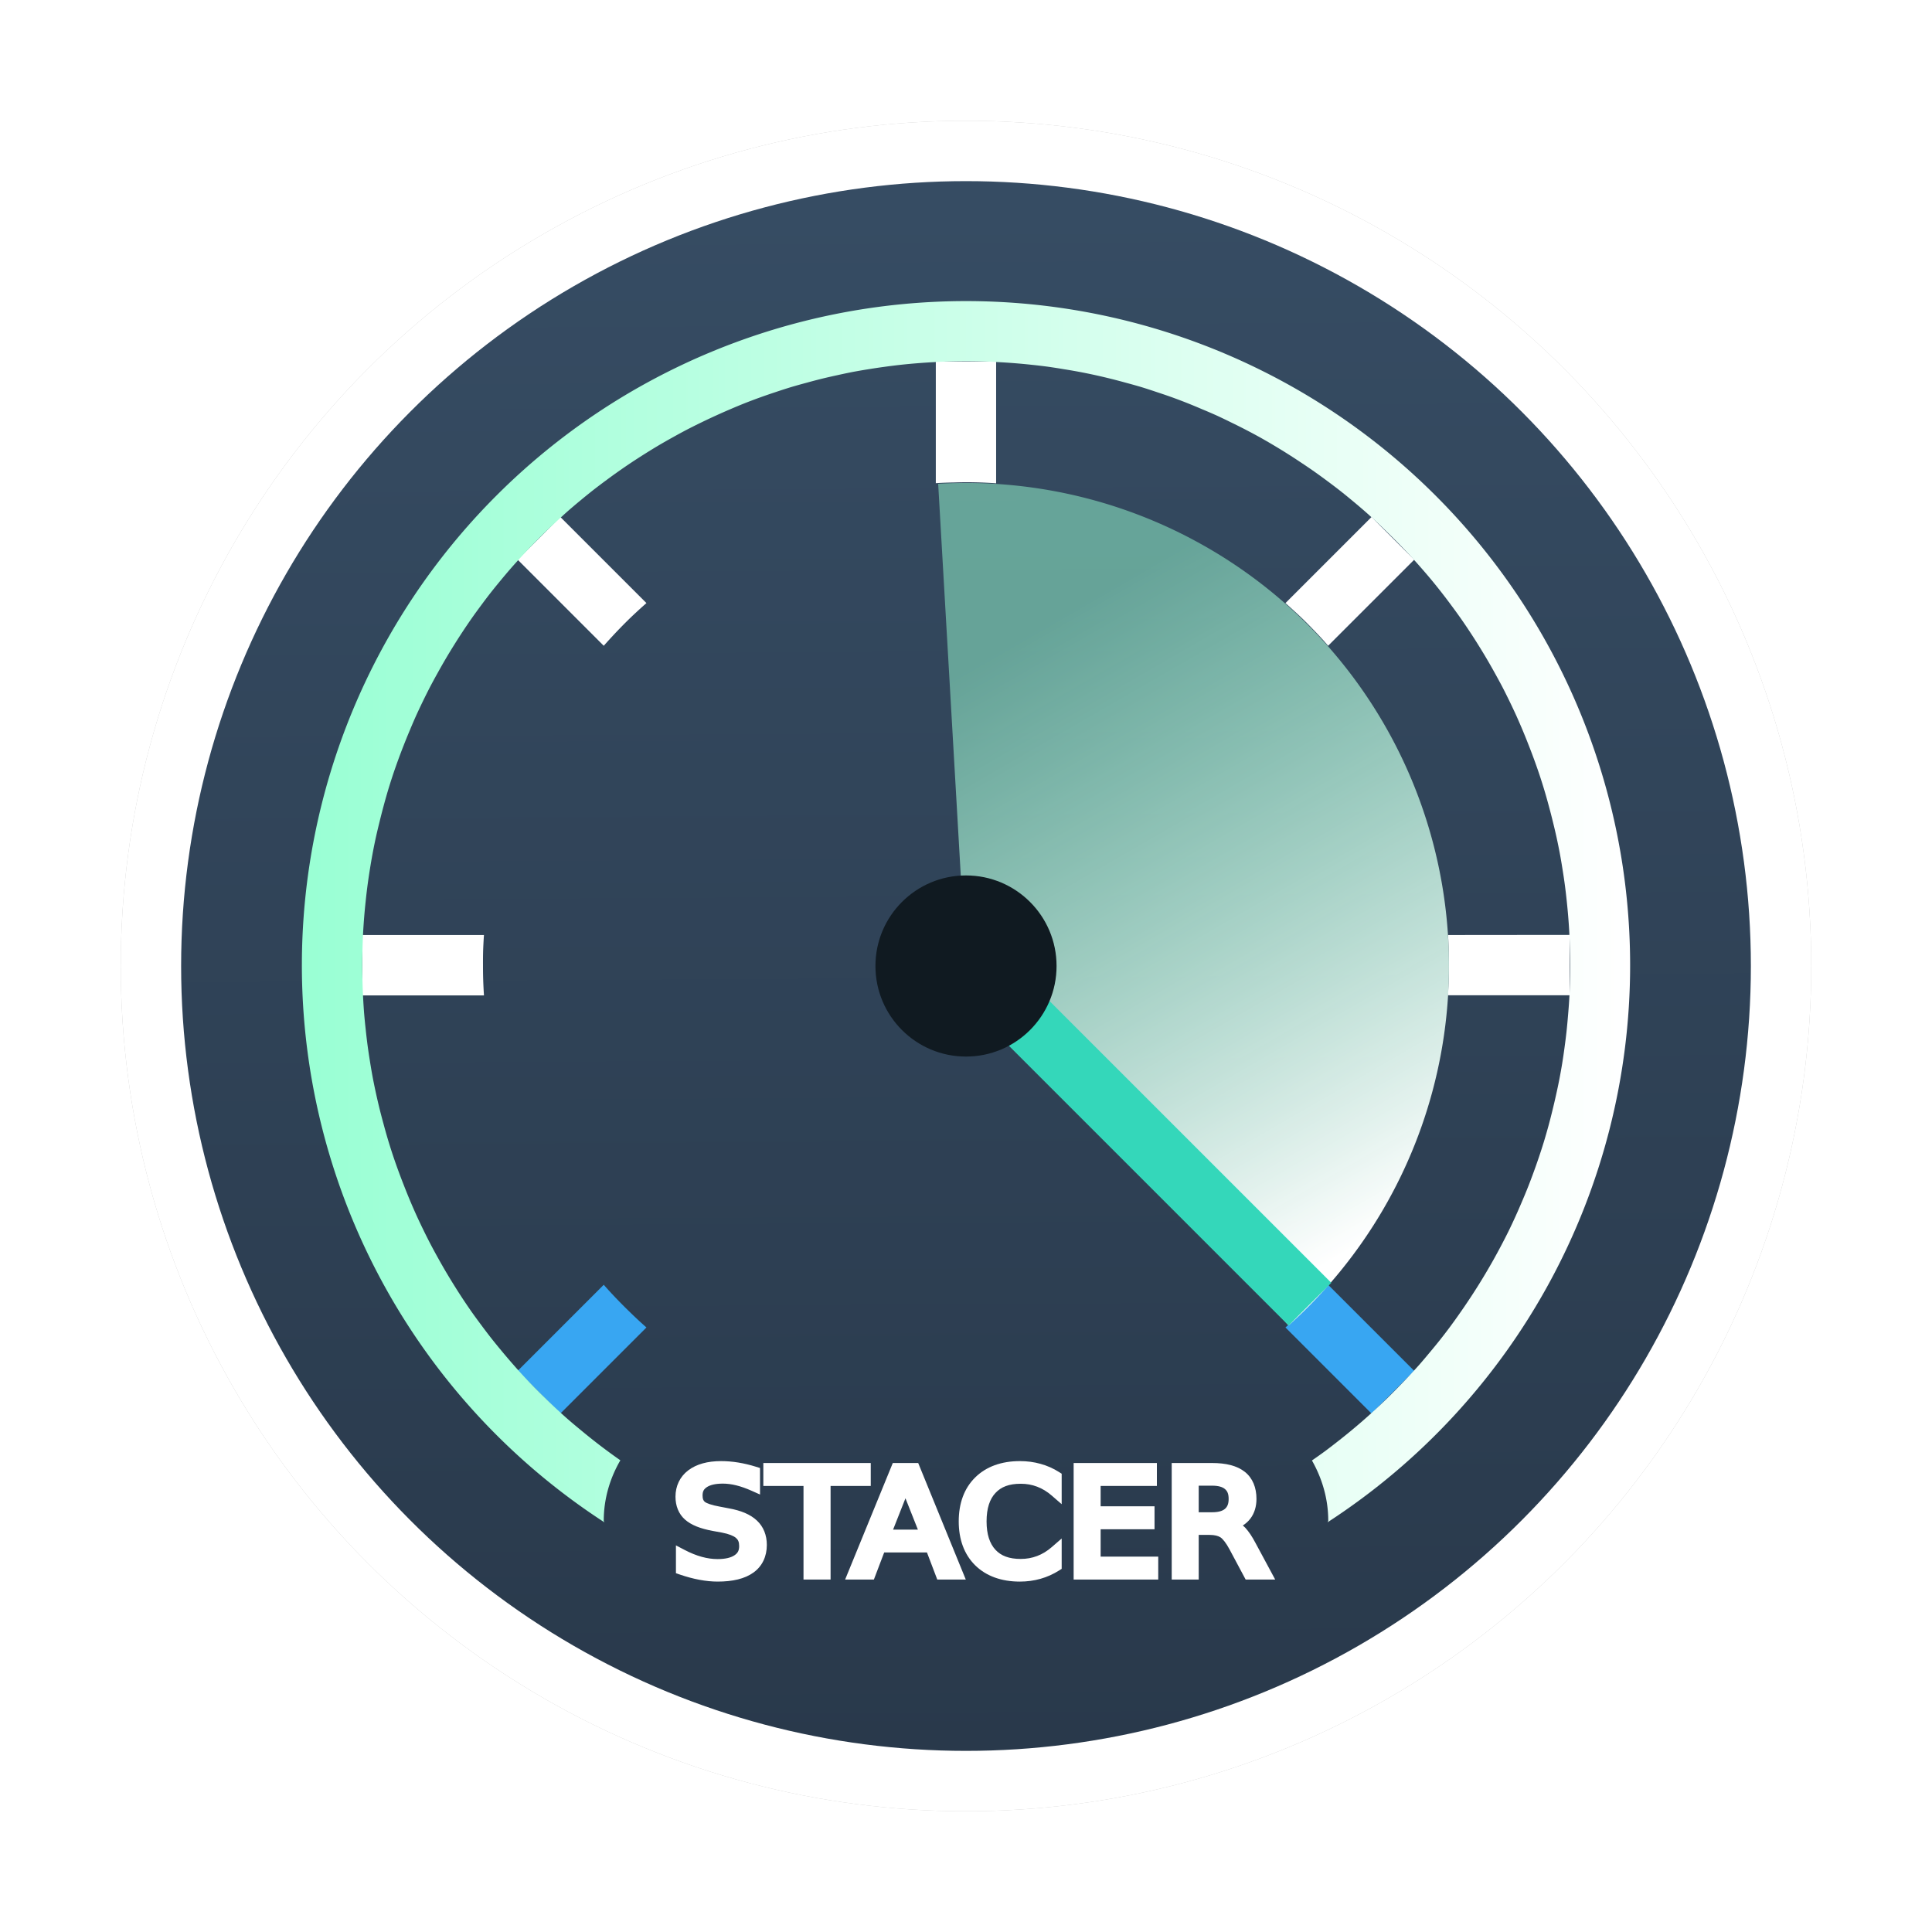 <?xml version="1.0" encoding="UTF-8" standalone="no"?>
<svg
   xmlns:dc="http://purl.org/dc/elements/1.1/"
   xmlns:cc="http://creativecommons.org/ns#"
   xmlns:rdf="http://www.w3.org/1999/02/22-rdf-syntax-ns#"
   xmlns:svg="http://www.w3.org/2000/svg"
   xmlns="http://www.w3.org/2000/svg"
   xmlns:xlink="http://www.w3.org/1999/xlink"
   xmlns:sodipodi="http://sodipodi.sourceforge.net/DTD/sodipodi-0.dtd"
   xmlns:inkscape="http://www.inkscape.org/namespaces/inkscape"
   width="32"
   height="32"
   version="1"
   id="svg20"
   sodipodi:docname="stacer.svg"
   inkscape:version="1.0.1 (3bc2e813f5, 2020-09-07)">
  <defs
     id="defs24">
    <linearGradient
       inkscape:collect="always"
       id="linearGradient1843">
      <stop
         style="stop-color:#29394b;stop-opacity:1;"
         offset="0"
         id="stop1839" />
      <stop
         style="stop-color:#364c63;stop-opacity:1"
         offset="1"
         id="stop1841" />
    </linearGradient>
    <linearGradient
       inkscape:collect="always"
       id="linearGradient1683">
      <stop
         style="stop-color:#99ffd4;stop-opacity:0.5"
         offset="0"
         id="stop1679" />
      <stop
         style="stop-color:#ffffff;stop-opacity:1"
         offset="1"
         id="stop1681" />
    </linearGradient>
    <linearGradient
       inkscape:collect="always"
       id="linearGradient870">
      <stop
         style="stop-color:#99ffd4;stop-opacity:1;"
         offset="0"
         id="stop866" />
      <stop
         style="stop-color:#ffffff;stop-opacity:1"
         offset="1"
         id="stop868" />
    </linearGradient>
    <linearGradient
       inkscape:collect="always"
       xlink:href="#linearGradient1683"
       id="linearGradient1677"
       x1="15.47"
       y1="11.377"
       x2="21.231"
       y2="21.362"
       gradientUnits="userSpaceOnUse" />
    <filter
       inkscape:collect="always"
       style="color-interpolation-filters:sRGB"
       id="filter1702"
       x="-0.075"
       width="1.15"
       y="-0.075"
       height="1.15">
      <feGaussianBlur
         inkscape:collect="always"
         stdDeviation="0.875"
         id="feGaussianBlur1704" />
    </filter>
    <linearGradient
       inkscape:collect="always"
       xlink:href="#linearGradient870"
       id="linearGradient1339-6"
       x1="-22.518"
       y1="1.388"
       x2="-0.518"
       y2="1.388"
       gradientUnits="userSpaceOnUse"
       gradientTransform="translate(27.518,14.6)" />
    <linearGradient
       inkscape:collect="always"
       xlink:href="#linearGradient1843"
       id="linearGradient1845"
       x1="16.227"
       y1="29.037"
       x2="16.079"
       y2="3.351"
       gradientUnits="userSpaceOnUse" />
  </defs>
  <sodipodi:namedview
     pagecolor="#ffffff"
     bordercolor="#666666"
     borderopacity="1"
     objecttolerance="10"
     gridtolerance="10"
     guidetolerance="10"
     inkscape:pageopacity="0"
     inkscape:pageshadow="2"
     inkscape:window-width="1920"
     inkscape:window-height="1000"
     id="namedview22"
     showgrid="false"
     showguides="false"
     inkscape:zoom="16"
     inkscape:cx="21.168973"
     inkscape:cy="22.459195"
     inkscape:window-x="0"
     inkscape:window-y="0"
     inkscape:window-maximized="1"
     inkscape:current-layer="svg20"
     inkscape:document-rotation="0" />
  <circle
     style="opacity:0.5;fill:#000000;fill-opacity:1;stroke:none;stroke-width:1.351;stroke-miterlimit:4;stroke-dasharray:none;filter:url(#filter1702)"
     id="path915-2-5"
     cx="16"
     cy="16"
     r="14" />
  <circle
     style="opacity:1;fill:#ffffff;fill-opacity:1;stroke:none;stroke-width:1.351;stroke-miterlimit:4;stroke-dasharray:none"
     id="path915-2"
     cx="16"
     cy="16"
     r="14" />
  <circle
     style="opacity:1;fill:url(#linearGradient1845);fill-opacity:1;stroke:none;stroke-width:1.255;stroke-miterlimit:4;stroke-dasharray:none"
     id="path915"
     cx="16"
     cy="16"
     r="13" />
  <path
     id="rect1362-0-4"
     style="opacity:1;fill:#ffffff;fill-opacity:1;stroke:none;stroke-width:0.135;stroke-miterlimit:4;stroke-dasharray:none;stroke-opacity:1"
     d="m 10,10.696 a 8,8 0 0 1 0.109,-0.121 8,8 0 0 1 0.164,-0.174 8,8 0 0 1 0.168,-0.168 8,8 0 0 1 0.174,-0.162 8,8 0 0 1 0.092,-0.082 L 9.281,8.563 8.574,9.27 Z" />
  <path
     id="path1636"
     style="opacity:1;fill:#ffffff;fill-opacity:1;stroke:none;stroke-width:0.135;stroke-miterlimit:4;stroke-dasharray:none;stroke-opacity:1"
     d="M 8.016,16.487 A 8,8 0 0 1 8.012,16.424 8,8 0 0 1 8.002,16.186 8,8 0 0 1 8,15.987 8,8 0 0 1 8.002,15.751 8,8 0 0 1 8.014,15.512 8,8 0 0 1 8.016,15.487 H 6 v 1 z" />
  <path
     id="path1634"
     style="opacity:1;fill:#38a6f2;fill-opacity:1;stroke:none;stroke-width:0.135;stroke-miterlimit:4;stroke-dasharray:none;stroke-opacity:1"
     d="M 10.707,21.987 A 8,8 0 0 1 10.586,21.878 8,8 0 0 1 10.414,21.714 8,8 0 0 1 10.246,21.546 8,8 0 0 1 10.082,21.372 8,8 0 0 1 10,21.28 L 8.574,22.706 9.281,23.413 Z" />
  <path
     id="path1630"
     style="opacity:1;fill:#38a6f2;fill-opacity:1;stroke:none;stroke-width:0.135;stroke-miterlimit:4;stroke-dasharray:none;stroke-opacity:1"
     d="m 21.998,21.28 a 8,8 0 0 1 -0.109,0.121 8,8 0 0 1 -0.162,0.172 8,8 0 0 1 -0.17,0.168 8,8 0 0 1 -0.172,0.164 8,8 0 0 1 -0.094,0.082 l 1.426,1.426 0.707,-0.707 z" />
  <path
     id="path1628"
     style="opacity:1;fill:#ffffff;fill-opacity:1;stroke:none;stroke-width:0.135;stroke-miterlimit:4;stroke-dasharray:none;stroke-opacity:1"
     d="m 23.984,15.487 a 8,8 0 0 1 0.004,0.064 8,8 0 0 1 0.008,0.238 8,8 0 0 1 0.004,0.197 8,8 0 0 1 -0.004,0.238 8,8 0 0 1 -0.012,0.238 8,8 0 0 1 -0.002,0.023 H 26 v -1 z" />
  <path
     id="path1626"
     style="opacity:1;fill:#ffffff;fill-opacity:1;stroke:none;stroke-width:0.135;stroke-miterlimit:4;stroke-dasharray:none;stroke-opacity:1"
     d="m 21.291,9.989 a 8,8 0 0 1 0.121,0.109 8,8 0 0 1 0.174,0.162 8,8 0 0 1 0.168,0.17 8,8 0 0 1 0.162,0.172 8,8 0 0 1 0.082,0.094 L 23.424,9.27 22.717,8.563 Z" />
  <path
     id="path1622"
     style="opacity:1;fill:#ffffff;fill-opacity:1;stroke:none;stroke-width:0.135;stroke-miterlimit:4;stroke-dasharray:none;stroke-opacity:1"
     d="m 15.5,5.987 v 2.016 a 8,8 0 0 1 0.062,-0.004 8,8 0 0 1 0.238,-0.008 A 8,8 0 0 1 16,7.987 a 8,8 0 0 1 0.236,0.004 8,8 0 0 1 0.238,0.012 8,8 0 0 1 0.025,0.002 V 5.987 Z" />
  <g
     aria-label="STACER"
     id="text981"
     style="font-style:normal;font-weight:normal;font-size:42.851px;line-height:1.25;font-family:sans-serif;fill:#ffffff;fill-opacity:1;stroke:#ffffff;stroke-width:3.226;stroke-miterlimit:4;stroke-dasharray:none;stroke-opacity:1"
     transform="matrix(0.06,0,0,0.056,9.488,24.423)">
    <g
       id="g996"
       style="opacity:1;fill:#ffffff;fill-opacity:1">
      <path
         style="color:#000000;font-style:normal;font-variant:normal;font-weight:normal;font-stretch:normal;font-size:medium;line-height:1.25;font-family:sans-serif;font-variant-ligatures:normal;font-variant-position:normal;font-variant-caps:normal;font-variant-numeric:normal;font-variant-alternates:normal;font-variant-east-asian:normal;font-feature-settings:normal;font-variation-settings:normal;text-indent:0;text-align:start;text-decoration:none;text-decoration-line:none;text-decoration-style:solid;text-decoration-color:#000000;letter-spacing:normal;word-spacing:normal;text-transform:none;writing-mode:lr-tb;direction:ltr;text-orientation:mixed;dominant-baseline:auto;baseline-shift:baseline;text-anchor:start;white-space:normal;shape-padding:0;shape-margin:0;inline-size:0;clip-rule:nonzero;display:inline;overflow:visible;visibility:visible;isolation:auto;mix-blend-mode:normal;color-interpolation:sRGB;color-interpolation-filters:linearRGB;solid-color:#000000;solid-opacity:1;vector-effect:none;fill:#ffffff;fill-opacity:1;fill-rule:nonzero;stroke:none;stroke-width:3.226;stroke-linecap:butt;stroke-linejoin:miter;stroke-miterlimit:4;stroke-dasharray:none;stroke-dashoffset:0;stroke-opacity:1;color-rendering:auto;image-rendering:auto;shape-rendering:auto;text-rendering:auto;enable-background:accumulate;stop-color:#000000;stop-opacity:1"
         d="M 50.057,-0.77 V 3.352 C 48.453,2.585 46.939,2.013 45.517,1.636 44.094,1.259 42.72,1.071 41.395,1.071 c -2.302,0 -4.08,0.446 -5.336,1.339 -1.241,0.893 -1.862,2.162 -1.862,3.808 0,1.381 0.411,2.427 1.234,3.139 0.837,0.697 2.413,1.262 4.729,1.695 l 2.553,0.523 c 3.152,0.6 5.475,1.66 6.968,3.18 1.506,1.506 2.26,3.529 2.26,6.068 0,3.027 -1.018,5.322 -3.055,6.884 -2.023,1.562 -4.994,2.343 -8.913,2.343 -1.479,0 -3.055,-0.167 -4.729,-0.502 -1.66,-0.335 -3.383,-0.83 -5.168,-1.486 v -4.352 c 1.716,0.962 3.397,1.688 5.043,2.176 1.646,0.488 3.264,0.732 4.854,0.732 2.413,0 4.275,-0.474 5.587,-1.423 1.311,-0.949 1.967,-2.302 1.967,-4.059 0,-1.534 -0.474,-2.734 -1.423,-3.599 -0.935,-0.865 -2.476,-1.513 -4.624,-1.946 l -2.574,-0.502 c -3.152,-0.628 -5.433,-1.611 -6.842,-2.95 -1.409,-1.339 -2.113,-3.201 -2.113,-5.587 0,-2.762 0.969,-4.938 2.908,-6.528 1.953,-1.59 4.638,-2.385 8.056,-2.385 1.465,0 2.957,0.133 4.478,0.398 1.52,0.265 3.076,0.663 4.666,1.193 z"
         id="path998" />
      <path
         style="color:#000000;font-style:normal;font-variant:normal;font-weight:normal;font-stretch:normal;font-size:medium;line-height:1.25;font-family:sans-serif;font-variant-ligatures:normal;font-variant-position:normal;font-variant-caps:normal;font-variant-numeric:normal;font-variant-alternates:normal;font-variant-east-asian:normal;font-feature-settings:normal;font-variation-settings:normal;text-indent:0;text-align:start;text-decoration:none;text-decoration-line:none;text-decoration-style:solid;text-decoration-color:#000000;letter-spacing:normal;word-spacing:normal;text-transform:none;writing-mode:lr-tb;direction:ltr;text-orientation:mixed;dominant-baseline:auto;baseline-shift:baseline;text-anchor:start;white-space:normal;shape-padding:0;shape-margin:0;inline-size:0;clip-rule:nonzero;display:inline;overflow:visible;visibility:visible;isolation:auto;mix-blend-mode:normal;color-interpolation:sRGB;color-interpolation-filters:linearRGB;solid-color:#000000;solid-opacity:1;vector-effect:none;fill:#ffffff;fill-opacity:1;fill-rule:nonzero;stroke:none;stroke-width:3.226;stroke-linecap:butt;stroke-linejoin:miter;stroke-miterlimit:4;stroke-dasharray:none;stroke-dashoffset:0;stroke-opacity:1;color-rendering:auto;image-rendering:auto;shape-rendering:auto;text-rendering:auto;enable-background:accumulate;stop-color:#000000;stop-opacity:1"
         d="m 40.914,-3.973 c -3.668,0 -6.764,0.865 -9.074,2.746 l -0.002,0.002 -0.004,0.002 c -2.293,1.881 -3.498,4.636 -3.498,7.775 -1e-6,2.703 0.86,5.087 2.615,6.756 1.753,1.666 4.316,2.702 7.639,3.363 h 0.002 l 2.578,0.504 c 1.982,0.4 3.256,1.011 3.836,1.547 l 0.006,0.004 0.004,0.004 c 0.598,0.545 0.896,1.204 0.896,2.406 0,1.356 -0.371,2.081 -1.299,2.752 -0.93,0.673 -2.439,1.117 -4.641,1.117 -1.425,0 -2.886,-0.218 -4.396,-0.666 -1.515,-0.449 -3.086,-1.125 -4.711,-2.037 l -2.404,-1.348 v 8.234 l 1.059,0.387 c 1.854,0.681 3.654,1.2 5.404,1.553 h 0.002 c 1.763,0.353 3.447,0.535 5.047,0.535 4.134,0 7.477,-0.811 9.898,-2.682 2.433,-1.869 3.682,-4.773 3.682,-8.16 0,-2.856 -0.906,-5.376 -2.73,-7.203 C 49.006,11.774 46.361,10.627 43.014,9.99 L 40.471,9.469 40.457,9.465 C 38.266,9.056 36.879,8.456 36.475,8.121 36.051,7.749 35.811,7.267 35.811,6.219 c 0,-1.239 0.33,-1.878 1.188,-2.496 8.66e-4,-6.236e-4 0.001,-0.001 0.002,-0.002 0.876,-0.621 2.305,-1.037 4.395,-1.037 1.172,0 2.406,0.167 3.709,0.512 1.306,0.346 2.728,0.88 4.258,1.611 l 2.309,1.105 V -1.934 L 50.566,-2.301 C 48.906,-2.854 47.274,-3.273 45.668,-3.553 44.061,-3.833 42.476,-3.973 40.914,-3.973 Z m 0,3.225 c 1.367,0 2.765,0.125 4.199,0.375 1.078,0.188 2.204,0.519 3.33,0.852 V 1.025 C 47.604,0.705 46.732,0.289 45.93,0.076 c -1.543,-0.408 -3.057,-0.619 -4.535,-0.619 -2.51,0 -4.635,0.476 -6.27,1.639 l -0.004,0.002 -0.004,0.002 c -1.623,1.167 -2.533,3.068 -2.533,5.119 0,1.701 0.579,3.31 1.793,4.359 l 0.01,0.008 0.012,0.01 c 1.273,1.061 3.03,1.586 5.465,2.041 l -0.027,-0.004 2.564,0.525 0.012,0.002 c 2.953,0.562 4.948,1.534 6.117,2.725 l 0.006,0.006 0.004,0.006 c 1.186,1.186 1.787,2.706 1.787,4.926 0,2.665 -0.785,4.347 -2.422,5.604 l -0.004,0.002 -0.002,0.002 c -1.624,1.254 -4.22,2.008 -7.926,2.008 -1.356,0 -2.827,-0.154 -4.41,-0.471 h -0.004 C 34.326,27.718 33.011,27.295 31.688,26.854 v -0.701 c 0.991,0.442 1.988,0.99 2.971,1.281 1.782,0.528 3.559,0.799 5.314,0.799 2.625,0 4.839,-0.505 6.531,-1.729 1.695,-1.226 2.635,-3.208 2.635,-5.367 0,-1.864 -0.649,-3.6 -1.945,-4.785 -1.288,-1.191 -3.091,-1.878 -5.396,-2.342 h -0.006 l -2.57,-0.502 -0.008,-0.002 C 36.236,12.912 34.237,11.982 33.174,10.971 32.112,9.961 31.562,8.62 31.562,6.553 c 0,-2.383 0.734,-3.978 2.316,-5.277 1.596,-1.299 3.869,-2.023 7.035,-2.023 z"
         id="path1000" />
    </g>
    <g
       id="g1002"
       style="opacity:1;fill:#ffffff;fill-opacity:1">
      <path
         style="color:#000000;font-style:normal;font-variant:normal;font-weight:normal;font-stretch:normal;font-size:medium;line-height:1.25;font-family:sans-serif;font-variant-ligatures:normal;font-variant-position:normal;font-variant-caps:normal;font-variant-numeric:normal;font-variant-alternates:normal;font-variant-east-asian:normal;font-feature-settings:normal;font-variation-settings:normal;text-indent:0;text-align:start;text-decoration:none;text-decoration-line:none;text-decoration-style:solid;text-decoration-color:#000000;letter-spacing:normal;word-spacing:normal;text-transform:none;writing-mode:lr-tb;direction:ltr;text-orientation:mixed;dominant-baseline:auto;baseline-shift:baseline;text-anchor:start;white-space:normal;shape-padding:0;shape-margin:0;inline-size:0;clip-rule:nonzero;display:inline;overflow:visible;visibility:visible;isolation:auto;mix-blend-mode:normal;color-interpolation:sRGB;color-interpolation-filters:linearRGB;solid-color:#000000;solid-opacity:1;vector-effect:none;fill:#ffffff;fill-opacity:1;fill-rule:nonzero;stroke:none;stroke-width:3.226;stroke-linecap:butt;stroke-linejoin:miter;stroke-miterlimit:4;stroke-dasharray:none;stroke-dashoffset:0;stroke-opacity:1;color-rendering:auto;image-rendering:auto;shape-rendering:auto;text-rendering:auto;enable-background:accumulate;stop-color:#000000;stop-opacity:1"
         d="M 54.2,-1.795 H 80.626 V 1.762 H 69.537 V 29.443 H 65.289 V 1.762 H 54.2 Z"
         id="path1004" />
      <path
         style="color:#000000;font-style:normal;font-variant:normal;font-weight:normal;font-stretch:normal;font-size:medium;line-height:1.25;font-family:sans-serif;font-variant-ligatures:normal;font-variant-position:normal;font-variant-caps:normal;font-variant-numeric:normal;font-variant-alternates:normal;font-variant-east-asian:normal;font-feature-settings:normal;font-variation-settings:normal;text-indent:0;text-align:start;text-decoration:none;text-decoration-line:none;text-decoration-style:solid;text-decoration-color:#000000;letter-spacing:normal;word-spacing:normal;text-transform:none;writing-mode:lr-tb;direction:ltr;text-orientation:mixed;dominant-baseline:auto;baseline-shift:baseline;text-anchor:start;white-space:normal;shape-padding:0;shape-margin:0;inline-size:0;clip-rule:nonzero;display:inline;overflow:visible;visibility:visible;isolation:auto;mix-blend-mode:normal;color-interpolation:sRGB;color-interpolation-filters:linearRGB;solid-color:#000000;solid-opacity:1;vector-effect:none;fill:#ffffff;fill-opacity:1;fill-rule:nonzero;stroke:none;stroke-width:3.226;stroke-linecap:butt;stroke-linejoin:miter;stroke-miterlimit:4;stroke-dasharray:none;stroke-dashoffset:0;stroke-opacity:1;color-rendering:auto;image-rendering:auto;shape-rendering:auto;text-rendering:auto;enable-background:accumulate;stop-color:#000000;stop-opacity:1"
         d="M 52.586,-3.408 V -1.795 3.375 h 11.09 v 27.682 h 7.475 V 3.375 H 82.24 V -3.408 Z M 55.812,-0.182 H 79.014 V 0.148 H 67.924 V 27.83 H 66.902 V 0.148 H 55.812 Z"
         id="path1006" />
    </g>
    <g
       id="g1008"
       style="opacity:1;fill:#ffffff;fill-opacity:1">
      <path
         style="color:#000000;font-style:normal;font-variant:normal;font-weight:normal;font-stretch:normal;font-size:medium;line-height:1.25;font-family:sans-serif;font-variant-ligatures:normal;font-variant-position:normal;font-variant-caps:normal;font-variant-numeric:normal;font-variant-alternates:normal;font-variant-east-asian:normal;font-feature-settings:normal;font-variation-settings:normal;text-indent:0;text-align:start;text-decoration:none;text-decoration-line:none;text-decoration-style:solid;text-decoration-color:#000000;letter-spacing:normal;word-spacing:normal;text-transform:none;writing-mode:lr-tb;direction:ltr;text-orientation:mixed;dominant-baseline:auto;baseline-shift:baseline;text-anchor:start;white-space:normal;shape-padding:0;shape-margin:0;inline-size:0;clip-rule:nonzero;display:inline;overflow:visible;visibility:visible;isolation:auto;mix-blend-mode:normal;color-interpolation:sRGB;color-interpolation-filters:linearRGB;solid-color:#000000;solid-opacity:1;vector-effect:none;fill:#ffffff;fill-opacity:1;fill-rule:nonzero;stroke:none;stroke-width:3.226;stroke-linecap:butt;stroke-linejoin:miter;stroke-miterlimit:4;stroke-dasharray:none;stroke-dashoffset:0;stroke-opacity:1;color-rendering:auto;image-rendering:auto;shape-rendering:auto;text-rendering:auto;enable-background:accumulate;stop-color:#000000;stop-opacity:1"
         d="M 91.82,2.368 86.087,17.914 h 11.487 z M 89.435,-1.795 h 4.791 l 11.905,31.239 h -4.394 L 98.893,21.43 H 84.811 l -2.846,8.014 h -4.457 z"
         id="path1010" />
      <path
         style="color:#000000;font-style:normal;font-variant:normal;font-weight:normal;font-stretch:normal;font-size:medium;line-height:1.25;font-family:sans-serif;font-variant-ligatures:normal;font-variant-position:normal;font-variant-caps:normal;font-variant-numeric:normal;font-variant-alternates:normal;font-variant-east-asian:normal;font-feature-settings:normal;font-variation-settings:normal;text-indent:0;text-align:start;text-decoration:none;text-decoration-line:none;text-decoration-style:solid;text-decoration-color:#000000;letter-spacing:normal;word-spacing:normal;text-transform:none;writing-mode:lr-tb;direction:ltr;text-orientation:mixed;dominant-baseline:auto;baseline-shift:baseline;text-anchor:start;white-space:normal;shape-padding:0;shape-margin:0;inline-size:0;clip-rule:nonzero;display:inline;overflow:visible;visibility:visible;isolation:auto;mix-blend-mode:normal;color-interpolation:sRGB;color-interpolation-filters:linearRGB;solid-color:#000000;solid-opacity:1;vector-effect:none;fill:#ffffff;fill-opacity:1;fill-rule:nonzero;stroke:none;stroke-width:3.226;stroke-linecap:butt;stroke-linejoin:miter;stroke-miterlimit:4;stroke-dasharray:none;stroke-dashoffset:0;stroke-opacity:1;color-rendering:auto;image-rendering:auto;shape-rendering:auto;text-rendering:auto;enable-background:accumulate;stop-color:#000000;stop-opacity:1"
         d="M 88.324,-3.408 87.928,-2.371 75.166,31.057 h 7.938 l 2.846,-8.014 h 11.805 l 2.846,8.014 h 7.873 L 95.338,-3.408 Z m 2.221,3.227 h 0.496 L 90.307,1.811 83.773,19.527 H 99.891 L 92.598,-0.182 h 0.518 L 103.791,27.83 h -0.914 l -2.846,-8.014 H 83.672 l -2.846,8.014 h -0.975 z m 1.277,7.205 3.434,9.277 h -6.854 z"
         id="path1012" />
    </g>
    <g
       id="g1014"
       style="opacity:1;fill:#ffffff;fill-opacity:1">
      <path
         style="color:#000000;font-style:normal;font-variant:normal;font-weight:normal;font-stretch:normal;font-size:medium;line-height:1.25;font-family:sans-serif;font-variant-ligatures:normal;font-variant-position:normal;font-variant-caps:normal;font-variant-numeric:normal;font-variant-alternates:normal;font-variant-east-asian:normal;font-feature-settings:normal;font-variation-settings:normal;text-indent:0;text-align:start;text-decoration:none;text-decoration-line:none;text-decoration-style:solid;text-decoration-color:#000000;letter-spacing:normal;word-spacing:normal;text-transform:none;writing-mode:lr-tb;direction:ltr;text-orientation:mixed;dominant-baseline:auto;baseline-shift:baseline;text-anchor:start;white-space:normal;shape-padding:0;shape-margin:0;inline-size:0;clip-rule:nonzero;display:inline;overflow:visible;visibility:visible;isolation:auto;mix-blend-mode:normal;color-interpolation:sRGB;color-interpolation-filters:linearRGB;solid-color:#000000;solid-opacity:1;vector-effect:none;fill:#ffffff;fill-opacity:1;fill-rule:nonzero;stroke:none;stroke-width:3.226;stroke-linecap:butt;stroke-linejoin:miter;stroke-miterlimit:4;stroke-dasharray:none;stroke-dashoffset:0;stroke-opacity:1;color-rendering:auto;image-rendering:auto;shape-rendering:auto;text-rendering:auto;enable-background:accumulate;stop-color:#000000;stop-opacity:1"
         d="M 133.333,0.611 V 5.067 c -1.423,-1.325 -2.943,-2.316 -4.561,-2.971 -1.604,-0.656 -3.313,-0.983 -5.126,-0.983 -3.571,0 -6.305,1.095 -8.202,3.285 -1.897,2.176 -2.846,5.329 -2.846,9.457 0,4.115 0.949,7.267 2.846,9.457 1.897,2.176 4.631,3.264 8.202,3.264 1.813,0 3.522,-0.328 5.126,-0.983 1.618,-0.656 3.139,-1.646 4.561,-2.971 v 4.415 c -1.479,1.004 -3.048,1.758 -4.708,2.26 -1.646,0.502 -3.39,0.753 -5.231,0.753 -4.729,0 -8.453,-1.444 -11.173,-4.331 -2.72,-2.901 -4.08,-6.856 -4.08,-11.864 0,-5.022 1.36,-8.976 4.08,-11.864 2.72,-2.901 6.444,-4.352 11.173,-4.352 1.869,0 3.627,0.251 5.273,0.753 1.66,0.488 3.215,1.228 4.666,2.218 z"
         id="path1016" />
      <path
         style="color:#000000;font-style:normal;font-variant:normal;font-weight:normal;font-stretch:normal;font-size:medium;line-height:1.25;font-family:sans-serif;font-variant-ligatures:normal;font-variant-position:normal;font-variant-caps:normal;font-variant-numeric:normal;font-variant-alternates:normal;font-variant-east-asian:normal;font-feature-settings:normal;font-variation-settings:normal;text-indent:0;text-align:start;text-decoration:none;text-decoration-line:none;text-decoration-style:solid;text-decoration-color:#000000;letter-spacing:normal;word-spacing:normal;text-transform:none;writing-mode:lr-tb;direction:ltr;text-orientation:mixed;dominant-baseline:auto;baseline-shift:baseline;text-anchor:start;white-space:normal;shape-padding:0;shape-margin:0;inline-size:0;clip-rule:nonzero;display:inline;overflow:visible;visibility:visible;isolation:auto;mix-blend-mode:normal;color-interpolation:sRGB;color-interpolation-filters:linearRGB;solid-color:#000000;solid-opacity:1;vector-effect:none;fill:#ffffff;fill-opacity:1;fill-rule:nonzero;stroke:none;stroke-width:3.226;stroke-linecap:butt;stroke-linejoin:miter;stroke-miterlimit:4;stroke-dasharray:none;stroke-dashoffset:0;stroke-opacity:1;color-rendering:auto;image-rendering:auto;shape-rendering:auto;text-rendering:auto;enable-background:accumulate;stop-color:#000000;stop-opacity:1"
         d="m 123.395,-3.973 c -5.057,0 -9.309,1.618 -12.348,4.857 -6.3e-4,6.6724e-4 -0.001,0.001 -0.002,0.002 -6.4e-4,6.793e-4 -0.001,0.001 -0.002,0.002 -3.038,3.227 -4.516,7.656 -4.516,12.967 0,5.3 1.479,9.728 4.516,12.967 l 0.002,0.002 h 0.002 c 3.04,3.227 7.291,4.84 12.348,4.84 1.988,1e-6 3.895,-0.273 5.701,-0.824 1.817,-0.55 3.536,-1.378 5.143,-2.469 l 0.707,-0.48 v -8.975 l -2.713,2.525 c -1.297,1.208 -2.646,2.081 -4.066,2.656 l -0.002,0.002 h -0.004 c -1.407,0.575 -2.897,0.863 -4.516,0.863 -3.241,0 -5.415,-0.912 -6.982,-2.707 v -0.002 c -1.569,-1.812 -2.451,-4.532 -2.451,-8.398 0,-3.882 0.882,-6.603 2.447,-8.398 l 0.002,-0.002 h 0.002 c 1.569,-1.811 3.741,-2.729 6.982,-2.729 1.619,0 3.109,0.288 4.516,0.863 h 0.004 l 0.002,0.002 c 1.42,0.575 2.77,1.449 4.066,2.656 l 2.713,2.527 v -9.018 l -0.703,-0.479 c -1.584,-1.081 -3.296,-1.896 -5.115,-2.432 -1.806,-0.55 -3.722,-0.82 -5.732,-0.82 z m 0,3.225 c 1.725,0 3.318,0.231 4.801,0.684 l 0.008,0.002 0.008,0.004 c 1.248,0.367 2.389,0.983 3.508,1.666 V 1.828 C 130.962,1.357 130.189,0.931 129.381,0.604 127.58,-0.133 125.652,-0.5 123.645,-0.5 c -3.901,0 -7.195,1.273 -9.42,3.842 -2.227,2.557 -3.24,6.14 -3.24,10.514 0,4.363 1.016,7.946 3.24,10.514 v 0.002 l 0.002,0.002 c 2.227,2.554 5.519,3.816 9.418,3.816 2.006,0 3.932,-0.367 5.732,-1.102 l 0.004,-0.002 c 0.808,-0.328 1.581,-0.753 2.338,-1.225 v 0.182 c -1.145,0.699 -2.308,1.33 -3.561,1.709 l -0.002,0.002 h -0.002 c -1.485,0.453 -3.065,0.684 -4.76,0.684 -4.399,0 -7.596,-1.277 -9.996,-3.822 -2.403,-2.564 -3.645,-6.044 -3.645,-10.76 0,-4.73 1.241,-8.21 3.641,-10.758 l 0.002,-0.002 h 0.002 c 2.401,-2.561 5.597,-3.844 9.996,-3.844 z"
         id="path1018" />
    </g>
    <g
       id="g1020"
       style="opacity:1;fill:#ffffff;fill-opacity:1">
      <path
         style="color:#000000;font-style:normal;font-variant:normal;font-weight:normal;font-stretch:normal;font-size:medium;line-height:1.25;font-family:sans-serif;font-variant-ligatures:normal;font-variant-position:normal;font-variant-caps:normal;font-variant-numeric:normal;font-variant-alternates:normal;font-variant-east-asian:normal;font-feature-settings:normal;font-variation-settings:normal;text-indent:0;text-align:start;text-decoration:none;text-decoration-line:none;text-decoration-style:solid;text-decoration-color:#000000;letter-spacing:normal;word-spacing:normal;text-transform:none;writing-mode:lr-tb;direction:ltr;text-orientation:mixed;dominant-baseline:auto;baseline-shift:baseline;text-anchor:start;white-space:normal;shape-padding:0;shape-margin:0;inline-size:0;clip-rule:nonzero;display:inline;overflow:visible;visibility:visible;isolation:auto;mix-blend-mode:normal;color-interpolation:sRGB;color-interpolation-filters:linearRGB;solid-color:#000000;solid-opacity:1;vector-effect:none;fill:#ffffff;fill-opacity:1;fill-rule:nonzero;stroke:none;stroke-width:3.226;stroke-linecap:butt;stroke-linejoin:miter;stroke-miterlimit:4;stroke-dasharray:none;stroke-dashoffset:0;stroke-opacity:1;color-rendering:auto;image-rendering:auto;shape-rendering:auto;text-rendering:auto;enable-background:accumulate;stop-color:#000000;stop-opacity:1"
         d="m 139.861,-1.795 h 19.752 V 1.762 H 144.087 V 11.01 h 14.877 v 3.557 h -14.877 v 11.32 h 15.902 v 3.557 H 139.861 Z"
         id="path1022" />
      <path
         style="color:#000000;font-style:normal;font-variant:normal;font-weight:normal;font-stretch:normal;font-size:medium;line-height:1.25;font-family:sans-serif;font-variant-ligatures:normal;font-variant-position:normal;font-variant-caps:normal;font-variant-numeric:normal;font-variant-alternates:normal;font-variant-east-asian:normal;font-feature-settings:normal;font-variation-settings:normal;text-indent:0;text-align:start;text-decoration:none;text-decoration-line:none;text-decoration-style:solid;text-decoration-color:#000000;letter-spacing:normal;word-spacing:normal;text-transform:none;writing-mode:lr-tb;direction:ltr;text-orientation:mixed;dominant-baseline:auto;baseline-shift:baseline;text-anchor:start;white-space:normal;shape-padding:0;shape-margin:0;inline-size:0;clip-rule:nonzero;display:inline;overflow:visible;visibility:visible;isolation:auto;mix-blend-mode:normal;color-interpolation:sRGB;color-interpolation-filters:linearRGB;solid-color:#000000;solid-opacity:1;vector-effect:none;fill:#ffffff;fill-opacity:1;fill-rule:nonzero;stroke:none;stroke-width:3.226;stroke-linecap:butt;stroke-linejoin:miter;stroke-miterlimit:4;stroke-dasharray:none;stroke-dashoffset:0;stroke-opacity:1;color-rendering:auto;image-rendering:auto;shape-rendering:auto;text-rendering:auto;enable-background:accumulate;stop-color:#000000;stop-opacity:1"
         d="m 138.248,-3.408 v 1.613 32.852 h 23.354 v -6.783 h -15.9 v -8.094 h 14.877 V 9.396 H 145.701 V 3.375 h 15.525 v -6.783 z m 3.227,3.227 H 158 V 0.148 H 142.475 V 12.623 h 14.877 v 0.33 H 142.475 V 27.5 h 15.902 v 0.33 h -16.902 z"
         id="path1024" />
    </g>
    <g
       id="g1026"
       style="opacity:1;fill:#ffffff;fill-opacity:1">
      <path
         style="color:#000000;font-style:normal;font-variant:normal;font-weight:normal;font-stretch:normal;font-size:medium;line-height:1.25;font-family:sans-serif;font-variant-ligatures:normal;font-variant-position:normal;font-variant-caps:normal;font-variant-numeric:normal;font-variant-alternates:normal;font-variant-east-asian:normal;font-feature-settings:normal;font-variation-settings:normal;text-indent:0;text-align:start;text-decoration:none;text-decoration-line:none;text-decoration-style:solid;text-decoration-color:#000000;letter-spacing:normal;word-spacing:normal;text-transform:none;writing-mode:lr-tb;direction:ltr;text-orientation:mixed;dominant-baseline:auto;baseline-shift:baseline;text-anchor:start;white-space:normal;shape-padding:0;shape-margin:0;inline-size:0;clip-rule:nonzero;display:inline;overflow:visible;visibility:visible;isolation:auto;mix-blend-mode:normal;color-interpolation:sRGB;color-interpolation-filters:linearRGB;solid-color:#000000;solid-opacity:1;vector-effect:none;fill:#ffffff;fill-opacity:1;fill-rule:nonzero;stroke:none;stroke-width:3.226;stroke-linecap:butt;stroke-linejoin:miter;stroke-miterlimit:4;stroke-dasharray:none;stroke-dashoffset:0;stroke-opacity:1;color-rendering:auto;image-rendering:auto;shape-rendering:auto;text-rendering:auto;enable-background:accumulate;stop-color:#000000;stop-opacity:1"
         d="m 181.75,14.797 c 0.907,0.307 1.785,0.962 2.636,1.967 0.865,1.004 1.73,2.385 2.595,4.143 l 4.289,8.537 h -4.54 l -3.996,-8.014 c -1.032,-2.092 -2.037,-3.48 -3.013,-4.164 -0.962,-0.684 -2.281,-1.025 -3.955,-1.025 h -4.603 v 13.203 h -4.227 V -1.795 h 9.541 c 3.571,0 6.235,0.746 7.993,2.239 1.758,1.493 2.636,3.745 2.636,6.758 0,1.967 -0.46,3.599 -1.381,4.896 -0.907,1.297 -2.232,2.197 -3.975,2.699 z M 171.162,1.678 V 12.767 h 5.315 c 2.037,0 3.571,-0.467 4.603,-1.402 1.046,-0.949 1.569,-2.336 1.569,-4.164 0,-1.827 -0.523,-3.201 -1.569,-4.122 -1.032,-0.935 -2.567,-1.402 -4.603,-1.402 z"
         id="path1028" />
      <path
         style="color:#000000;font-style:normal;font-variant:normal;font-weight:normal;font-stretch:normal;font-size:medium;line-height:1.25;font-family:sans-serif;font-variant-ligatures:normal;font-variant-position:normal;font-variant-caps:normal;font-variant-numeric:normal;font-variant-alternates:normal;font-variant-east-asian:normal;font-feature-settings:normal;font-variation-settings:normal;text-indent:0;text-align:start;text-decoration:none;text-decoration-line:none;text-decoration-style:solid;text-decoration-color:#000000;letter-spacing:normal;word-spacing:normal;text-transform:none;writing-mode:lr-tb;direction:ltr;text-orientation:mixed;dominant-baseline:auto;baseline-shift:baseline;text-anchor:start;white-space:normal;shape-padding:0;shape-margin:0;inline-size:0;clip-rule:nonzero;display:inline;overflow:visible;visibility:visible;isolation:auto;mix-blend-mode:normal;color-interpolation:sRGB;color-interpolation-filters:linearRGB;solid-color:#000000;solid-opacity:1;vector-effect:none;fill:#ffffff;fill-opacity:1;fill-rule:nonzero;stroke:none;stroke-width:3.226;stroke-linecap:butt;stroke-linejoin:miter;stroke-miterlimit:4;stroke-dasharray:none;stroke-dashoffset:0;stroke-opacity:1;color-rendering:auto;image-rendering:auto;shape-rendering:auto;text-rendering:auto;enable-background:accumulate;stop-color:#000000;stop-opacity:1"
         d="M 165.322,-3.408 V 31.057 h 7.453 V 17.854 h 2.99 c 1.454,0 2.417,0.301 3.02,0.729 l 0.006,0.002 0.004,0.004 c 0.562,0.393 1.518,1.581 2.492,3.555 v 0.004 l 4.443,8.91 h 8.156 l -5.459,-10.863 -0.006,-0.012 c -0.902,-1.831 -1.818,-3.313 -2.809,-4.465 -0.21,-0.247 -0.449,-0.422 -0.67,-0.641 0.823,-0.558 1.534,-1.242 2.102,-2.053 1.14,-1.61 1.674,-3.607 1.674,-5.822 0,-3.327 -1.039,-6.149 -3.205,-7.988 -2.168,-1.841 -5.241,-2.621 -9.037,-2.621 z m 3.227,3.227 h 7.928 c 3.346,-10e-9 5.603,0.712 6.949,1.855 1.349,1.146 2.066,2.828 2.066,5.527 0,1.715 -0.384,2.979 -1.082,3.963 l -0.004,0.004 -0.004,0.006 c -0.685,0.979 -1.64,1.652 -3.1,2.072 l -0.791,0.229 c 0.577,-0.267 1.184,-0.492 1.65,-0.914 h 0.002 c 1.428,-1.295 2.098,-3.224 2.098,-5.359 0,-2.13 -0.671,-4.05 -2.107,-5.32 -1.423,-1.285 -3.398,-1.816 -5.678,-1.816 H 169.549 V 1.678 14.381 h 6.928 c 0.599,0 1.109,-0.145 1.662,-0.223 l -1.787,0.514 0.105,0.035 c -0.238,-0.013 -0.445,-0.08 -0.691,-0.08 H 169.549 V 27.83 h -1 z m 4.227,3.473 h 3.701 c 1.79,0 2.881,0.404 3.521,0.984 l 0.008,0.008 0.008,0.008 c 0.649,0.571 1.023,1.391 1.023,2.91 0,1.519 -0.377,2.366 -1.041,2.969 -0.641,0.58 -1.731,0.984 -3.52,0.984 h -3.701 z m 8.135,12.924 0.322,0.109 c 0.546,0.185 1.201,0.632 1.922,1.482 l 0.006,0.004 0.004,0.006 c 0.735,0.853 1.545,2.127 2.369,3.803 l 0.002,0.006 3.117,6.205 h -0.924 l -3.551,-7.121 0.002,0.008 c -1.014,-2.055 -2.019,-3.516 -3.27,-4.502 z"
         id="path1030" />
    </g>
  </g>
  <path
     id="path915-7-6"
     style="opacity:1;fill:url(#linearGradient1677);fill-opacity:1;stroke:none;stroke-width:0.772;stroke-miterlimit:4;stroke-dasharray:none"
     d="m 15.539,8.013 a 8,8 0 0 1 7.846,4.912 8,8 0 0 1 -2.042,9.029 L 16,16 Z" />
  <rect
     style="opacity:1;fill:#34d7ba;fill-opacity:1;stroke:none;stroke-width:0.088;stroke-miterlimit:4;stroke-dasharray:none;stroke-opacity:1"
     id="rect1685"
     width="1"
     height="8"
     x="-0.568"
     y="-30.616"
     transform="rotate(135)" />
  <circle
     style="opacity:1;fill:#101a21;fill-opacity:1;stroke:none;stroke-width:0.145;stroke-miterlimit:4;stroke-dasharray:none"
     id="path915-7"
     cx="16"
     cy="16"
     r="1.5" />
  <path
     id="path1836"
     style="opacity:1;fill:url(#linearGradient1339-6);fill-opacity:1;stroke:none;stroke-width:1.062;stroke-miterlimit:4;stroke-dasharray:none"
     d="m 16,4.987 a 11,11 0 0 0 -11,11 11,11 0 0 0 5.01,9.227 c -1.4e-4,-0.01 -0.01,-0.016 -0.01,-0.025 0,-0.368 0.104,-0.707 0.275,-1.002 a 10,10 0 0 1 -0.033,-0.023 10,10 0 0 1 -0.215,-0.156 A 10,10 0 0 1 9.816,23.846 10,10 0 0 1 9.609,23.678 10,10 0 0 1 9.406,23.507 10,10 0 0 1 9.209,23.329 10,10 0 0 1 9.018,23.145 10,10 0 0 1 8.828,22.956 10,10 0 0 1 8.646,22.764 10,10 0 0 1 8.469,22.565 10,10 0 0 1 8.297,22.362 10,10 0 0 1 8.129,22.155 10,10 0 0 1 7.969,21.944 10,10 0 0 1 7.812,21.729 10,10 0 0 1 7.662,21.508 10,10 0 0 1 7.52,21.286 10,10 0 0 1 7.381,21.057 10,10 0 0 1 7.25,20.827 10,10 0 0 1 7.123,20.592 10,10 0 0 1 7.004,20.354 10,10 0 0 1 6.891,20.114 10,10 0 0 1 6.785,19.87 10,10 0 0 1 6.686,19.624 10,10 0 0 1 6.592,19.376 10,10 0 0 1 6.504,19.124 10,10 0 0 1 6.424,18.87 10,10 0 0 1 6.352,18.614 10,10 0 0 1 6.285,18.358 10,10 0 0 1 6.225,18.098 10,10 0 0 1 6.172,17.839 10,10 0 0 1 6.127,17.575 10,10 0 0 1 6.088,17.313 10,10 0 0 1 6.057,17.049 10,10 0 0 1 6.031,16.784 10,10 0 0 1 6.014,16.518 a 10,10 0 0 1 -0.01,-0.266 10,10 0 0 1 -0.004,-0.266 10,10 0 0 1 0.004,-0.266 10,10 0 0 1 0.01,-0.266 10,10 0 0 1 0.018,-0.266 10,10 0 0 1 0.025,-0.264 10,10 0 0 1 0.031,-0.264 10,10 0 0 1 0.039,-0.264 10,10 0 0 1 0.045,-0.262 10,10 0 0 1 0.053,-0.262 10,10 0 0 1 0.061,-0.258 10,10 0 0 1 0.066,-0.258 10,10 0 0 1 0.072,-0.256 10,10 0 0 1 0.08,-0.254 10,10 0 0 1 0.088,-0.252 10,10 0 0 1 0.094,-0.248 10,10 0 0 1 0.1,-0.246 10,10 0 0 1 0.105,-0.244 10,10 0 0 1 0.113,-0.24 10,10 0 0 1 0.119,-0.238 10,10 0 0 1 0.127,-0.234 10,10 0 0 1 0.131,-0.23 10,10 0 0 1 0.139,-0.229 10,10 0 0 1 0.143,-0.223 10,10 0 0 1 0.15,-0.221 10,10 0 0 1 0.156,-0.215 10,10 0 0 1 0.16,-0.211 10,10 0 0 1 0.168,-0.207 10,10 0 0 1 0.172,-0.203 10,10 0 0 1 0.178,-0.197 10,10 0 0 1 0.182,-0.193 10,10 0 0 1 0.188,-0.189 10,10 0 0 1 0.193,-0.182 10,10 0 0 1 0.197,-0.18 10,10 0 0 1 0.203,-0.172 10,10 0 0 1 0.207,-0.168 10,10 0 0 1 0.211,-0.16 10,10 0 0 1 0.215,-0.156 10,10 0 0 1 0.219,-0.15 10,10 0 0 1 0.225,-0.145 10,10 0 0 1 0.227,-0.139 10,10 0 0 1 0.23,-0.131 10,10 0 0 1 0.234,-0.127 10,10 0 0 1 0.238,-0.119 10,10 0 0 1 0.24,-0.113 10,10 0 0 1 0.242,-0.107 10,10 0 0 1 0.246,-0.102 10,10 0 0 1 0.25,-0.094 10,10 0 0 1 0.25,-0.086 10,10 0 0 1 0.254,-0.082 10,10 0 0 1 0.256,-0.072 10,10 0 0 1 0.258,-0.068 10,10 0 0 1 0.258,-0.059 10,10 0 0 1 0.262,-0.055 10,10 0 0 1 0.262,-0.045 10,10 0 0 1 0.262,-0.039 10,10 0 0 1 0.264,-0.033 10,10 0 0 1 0.266,-0.025 10,10 0 0 1 0.266,-0.018 10,10 0 0 1 0.266,-0.012 10,10 0 0 1 0.266,-0.004 10,10 0 0 1 0.02,0 10,10 0 0 1 0.02,0 10,10 0 0 1 0.266,0.004 10,10 0 0 1 0.266,0.012 10,10 0 0 1 0.266,0.018 10,10 0 0 1 0.264,0.025 10,10 0 0 1 0.264,0.031 10,10 0 0 1 0.264,0.041 10,10 0 0 1 0.262,0.045 10,10 0 0 1 0.26,0.053 10,10 0 0 1 0.26,0.061 10,10 0 0 1 0.258,0.068 10,10 0 0 1 0.256,0.072 10,10 0 0 1 0.252,0.082 10,10 0 0 1 0.252,0.086 10,10 0 0 1 0.248,0.094 10,10 0 0 1 0.246,0.102 10,10 0 0 1 0.244,0.105 10,10 0 0 1 0.24,0.115 10,10 0 0 1 0.238,0.119 10,10 0 0 1 0.234,0.125 10,10 0 0 1 0.23,0.133 10,10 0 0 1 0.227,0.139 10,10 0 0 1 0.223,0.145 10,10 0 0 1 0.221,0.15 10,10 0 0 1 0.215,0.156 10,10 0 0 1 0.211,0.16 10,10 0 0 1 0.207,0.168 10,10 0 0 1 0.203,0.172 10,10 0 0 1 0.197,0.178 10,10 0 0 1 0.191,0.184 10,10 0 0 1 0.189,0.189 10,10 0 0 1 0.182,0.191 10,10 0 0 1 0.178,0.199 10,10 0 0 1 0.172,0.201 10,10 0 0 1 0.168,0.209 10,10 0 0 1 0.16,0.211 10,10 0 0 1 0.156,0.215 10,10 0 0 1 0.15,0.221 10,10 0 0 1 0.143,0.223 10,10 0 0 1 0.139,0.229 10,10 0 0 1 0.131,0.23 10,10 0 0 1 0.127,0.234 10,10 0 0 1 0.119,0.238 10,10 0 0 1 0.113,0.24 10,10 0 0 1 0.105,0.242 10,10 0 0 1 0.1,0.248 10,10 0 0 1 0.094,0.248 10,10 0 0 1 0.088,0.252 10,10 0 0 1 0.08,0.254 10,10 0 0 1 0.072,0.256 10,10 0 0 1 0.066,0.256 10,10 0 0 1 0.061,0.26 10,10 0 0 1 0.053,0.26 10,10 0 0 1 0.045,0.264 10,10 0 0 1 0.039,0.262 10,10 0 0 1 0.031,0.264 10,10 0 0 1 0.025,0.266 10,10 0 0 1 0.018,0.266 10,10 0 0 1 0.01,0.266 10,10 0 0 1 0.004,0.266 10,10 0 0 1 0,0.041 10,10 0 0 1 -0.004,0.268 10,10 0 0 1 -0.012,0.266 10,10 0 0 1 -0.02,0.264 10,10 0 0 1 -0.025,0.266 10,10 0 0 1 -0.033,0.264 10,10 0 0 1 -0.039,0.264 10,10 0 0 1 -0.047,0.262 10,10 0 0 1 -0.055,0.26 10,10 0 0 1 -0.061,0.26 10,10 0 0 1 -0.066,0.256 10,10 0 0 1 -0.074,0.256 10,10 0 0 1 -0.082,0.254 10,10 0 0 1 -0.088,0.25 10,10 0 0 1 -0.094,0.248 10,10 0 0 1 -0.102,0.246 10,10 0 0 1 -0.107,0.244 10,10 0 0 1 -0.113,0.24 10,10 0 0 1 -0.121,0.236 10,10 0 0 1 -0.127,0.234 10,10 0 0 1 -0.133,0.23 10,10 0 0 1 -0.139,0.227 10,10 0 0 1 -0.145,0.223 10,10 0 0 1 -0.15,0.219 10,10 0 0 1 -0.156,0.217 10,10 0 0 1 -0.162,0.211 10,10 0 0 1 -0.168,0.205 10,10 0 0 1 -0.172,0.203 10,10 0 0 1 -0.18,0.197 10,10 0 0 1 -0.184,0.191 10,10 0 0 1 -0.188,0.188 10,10 0 0 1 -0.193,0.182 10,10 0 0 1 -0.199,0.178 10,10 0 0 1 -0.203,0.172 10,10 0 0 1 -0.207,0.166 10,10 0 0 1 -0.211,0.162 10,10 0 0 1 -0.217,0.154 C 21.896,24.483 22,24.821 22,25.188 c 0,0.01 -0.01,0.016 -0.01,0.025 A 11,11 0 0 0 27,15.987 11,11 0 0 0 16,4.987 Z" />
</svg>
